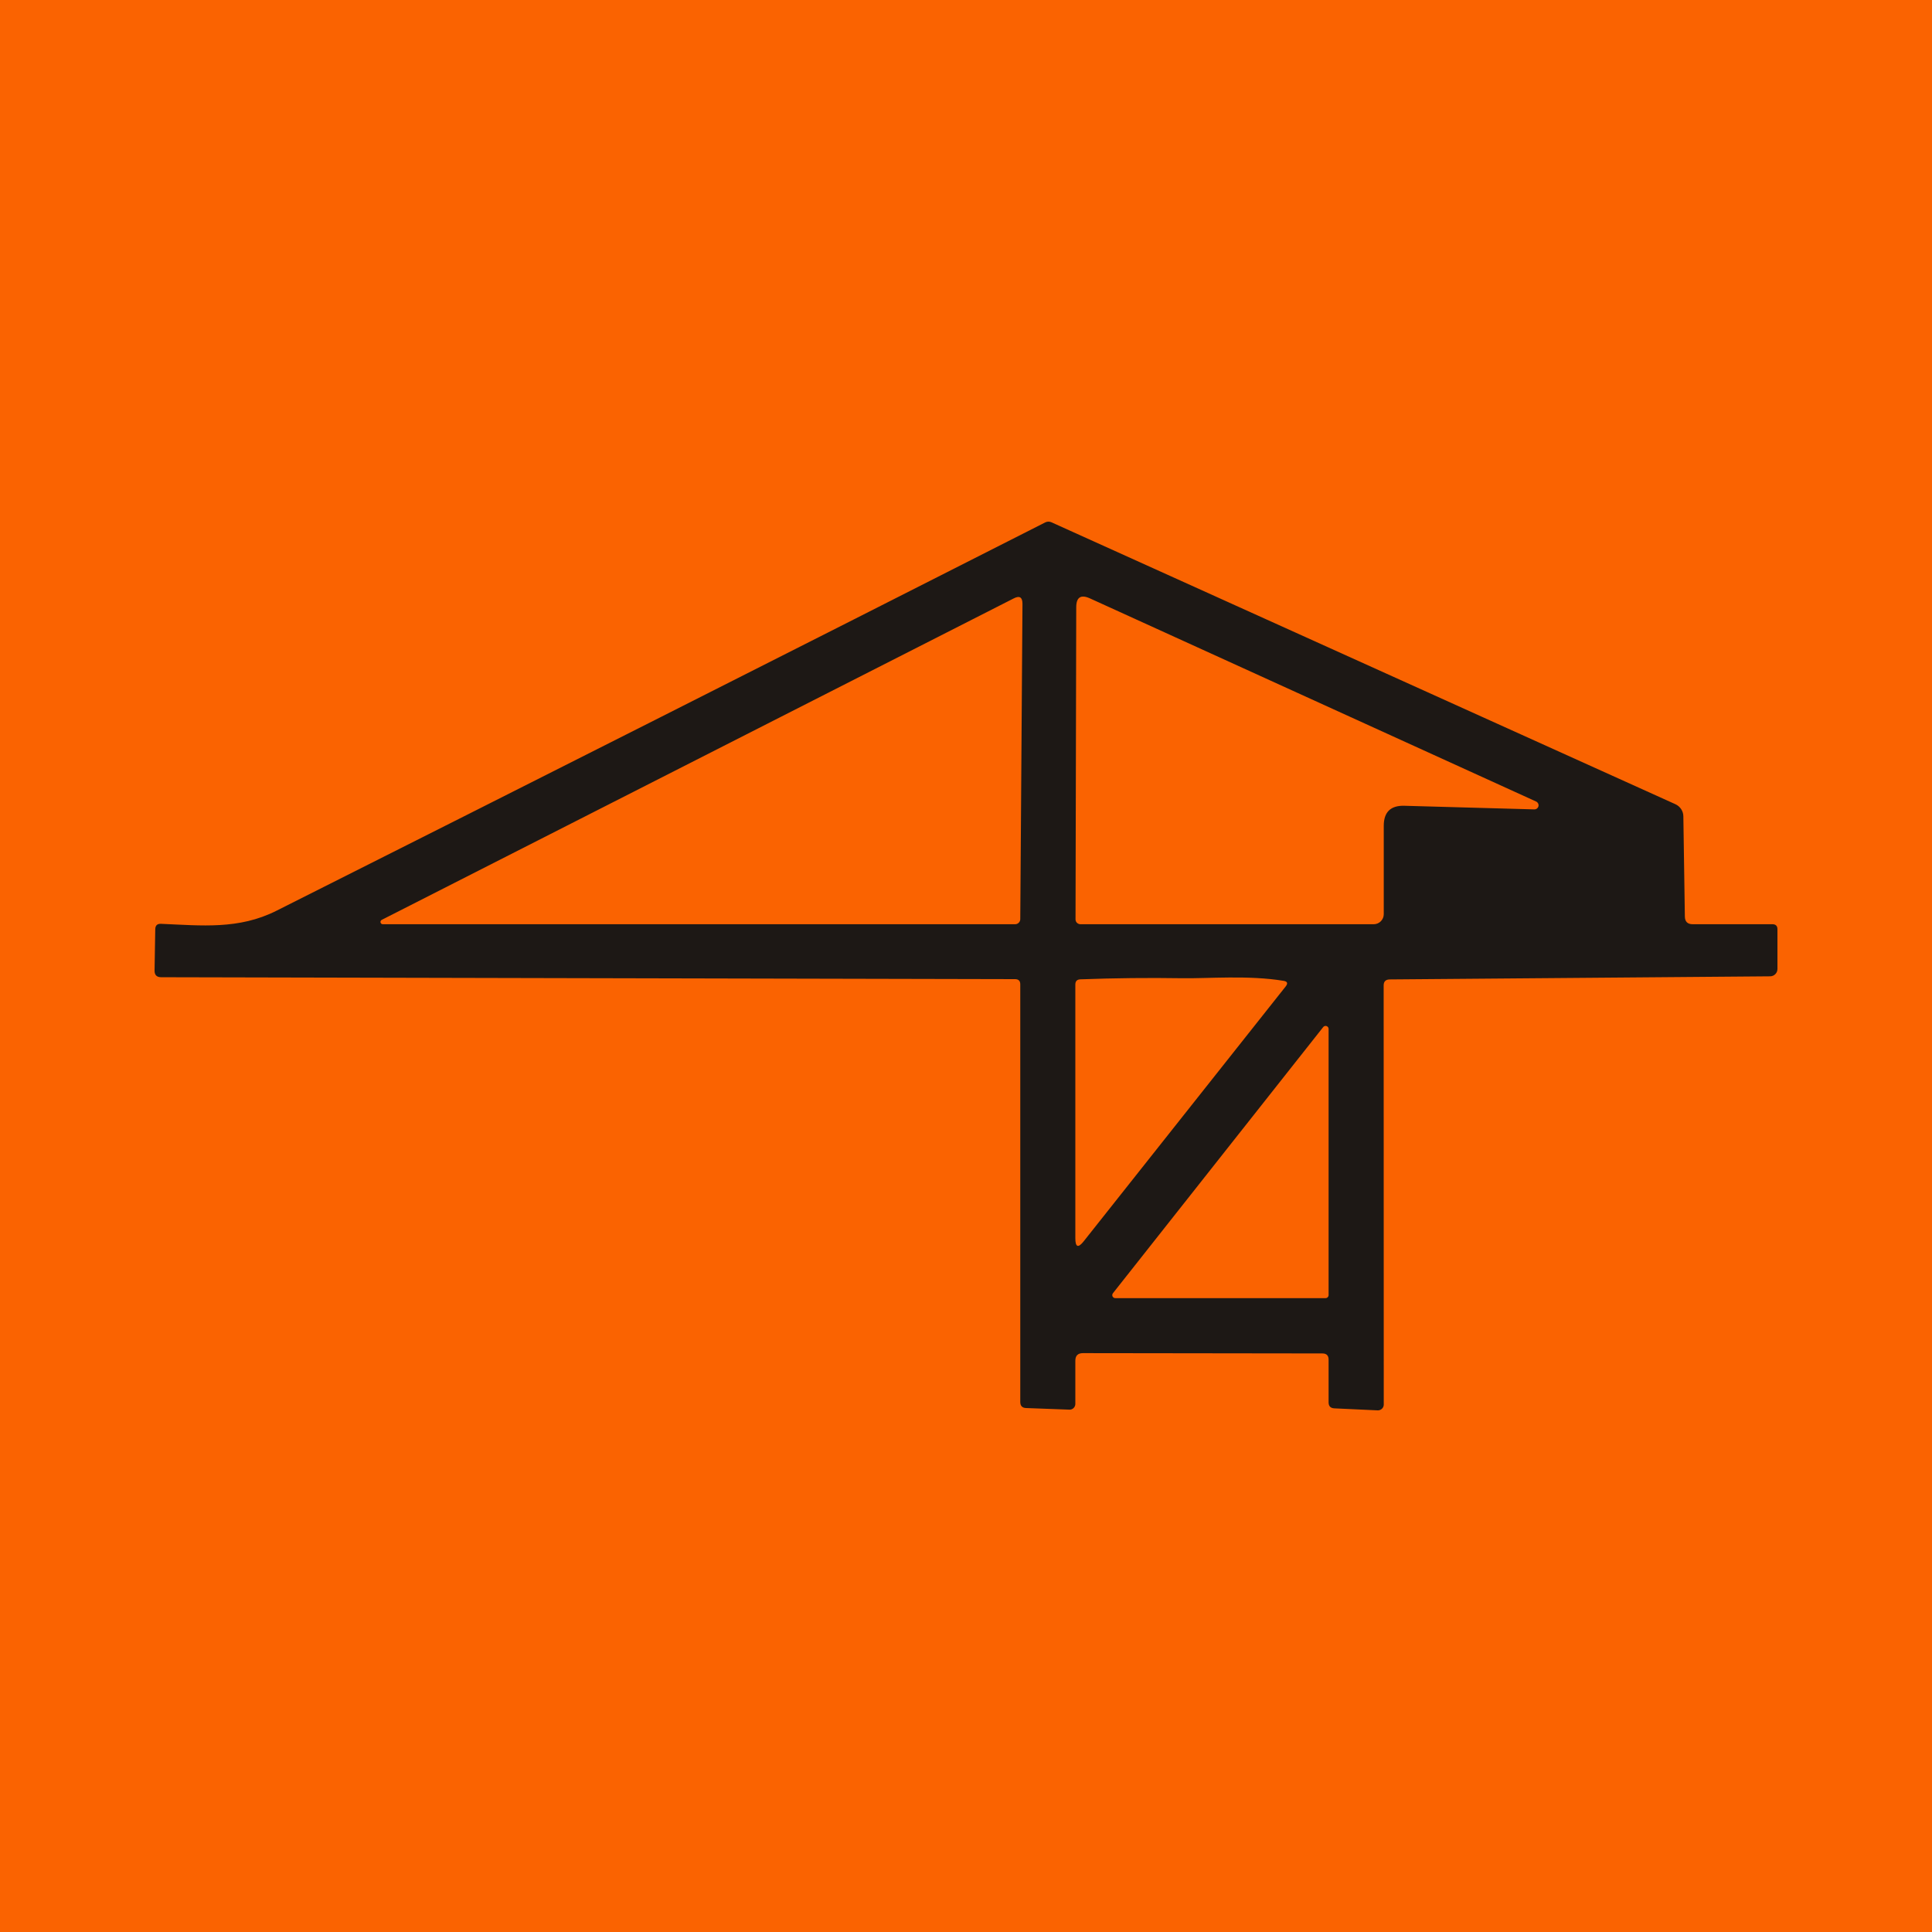 <svg width="100" height="100" viewBox="0 0 100 100" fill="none" xmlns="http://www.w3.org/2000/svg">
<rect width="100" height="100" fill="#FA6301"/>
<path d="M71.618 51.007L71.623 72.698C71.623 72.739 71.615 72.78 71.599 72.817C71.583 72.855 71.559 72.889 71.529 72.917C71.5 72.945 71.465 72.967 71.426 72.981C71.388 72.996 71.347 73.002 71.306 73L69.064 72.896C68.866 72.885 68.768 72.781 68.768 72.584V70.376C68.768 70.161 68.66 70.054 68.446 70.054L56.053 70.038C55.79 70.038 55.659 70.17 55.659 70.433V72.667C55.659 72.707 55.651 72.746 55.635 72.783C55.62 72.82 55.597 72.853 55.569 72.88C55.54 72.908 55.506 72.93 55.469 72.944C55.432 72.958 55.392 72.965 55.353 72.963L53.11 72.88C52.909 72.873 52.809 72.767 52.809 72.563V50.95C52.809 50.77 52.719 50.68 52.539 50.68L8.343 50.581C8.111 50.581 7.997 50.465 8 50.233L8.036 48.097C8.04 47.9 8.14 47.806 8.338 47.817C10.435 47.905 12.356 48.123 14.308 47.141C27.595 40.46 40.859 33.76 54.101 27.04C54.149 27.016 54.201 27.002 54.255 27C54.309 26.998 54.363 27.008 54.413 27.029L86.715 41.624C86.837 41.678 86.941 41.767 87.015 41.878C87.089 41.989 87.129 42.119 87.13 42.252L87.208 47.438C87.212 47.704 87.347 47.838 87.613 47.838H91.74C91.913 47.838 92 47.924 92 48.097V50.155C92 50.255 91.961 50.35 91.891 50.421C91.821 50.492 91.726 50.533 91.626 50.534L71.929 50.695C71.722 50.699 71.618 50.803 71.618 51.007ZM52.809 47.573L52.923 31.253C52.923 30.911 52.772 30.817 52.471 30.973L19.764 47.609C19.738 47.62 19.717 47.641 19.705 47.666C19.692 47.691 19.689 47.72 19.696 47.748C19.703 47.775 19.719 47.799 19.742 47.815C19.765 47.832 19.793 47.84 19.821 47.838H52.544C52.614 47.838 52.681 47.81 52.731 47.76C52.781 47.71 52.809 47.643 52.809 47.573ZM71.623 42.746C71.623 42.032 71.98 41.686 72.692 41.707L79.421 41.894C79.469 41.894 79.516 41.878 79.554 41.848C79.592 41.818 79.619 41.776 79.63 41.729C79.641 41.682 79.635 41.632 79.614 41.588C79.593 41.545 79.558 41.51 79.514 41.489L56.417 30.973C55.943 30.758 55.706 30.912 55.706 31.435L55.669 47.583C55.669 47.616 55.675 47.649 55.687 47.68C55.7 47.711 55.718 47.739 55.742 47.763C55.766 47.786 55.794 47.805 55.825 47.818C55.856 47.831 55.89 47.838 55.924 47.838H71.104C71.242 47.838 71.374 47.783 71.471 47.685C71.568 47.588 71.623 47.456 71.623 47.318V42.746ZM61.193 50.633C59.442 50.605 57.684 50.624 55.919 50.69C55.745 50.697 55.659 50.787 55.659 50.96V64.084C55.659 64.562 55.806 64.614 56.1 64.24L66.546 51.059C66.674 50.896 66.637 50.799 66.437 50.768C64.645 50.467 62.481 50.654 61.193 50.633ZM68.768 53.257C68.768 53.224 68.757 53.192 68.738 53.165C68.719 53.139 68.692 53.119 68.661 53.109C68.63 53.098 68.597 53.098 68.566 53.108C68.534 53.117 68.507 53.137 68.487 53.163L57.606 66.936C57.587 66.96 57.575 66.988 57.572 67.017C57.568 67.047 57.573 67.077 57.586 67.104C57.599 67.131 57.62 67.153 57.645 67.168C57.671 67.184 57.7 67.192 57.73 67.191H68.612C68.653 67.191 68.693 67.175 68.722 67.145C68.751 67.116 68.768 67.076 68.768 67.035V53.257Z" fill="#1D1815"/>
</svg>

